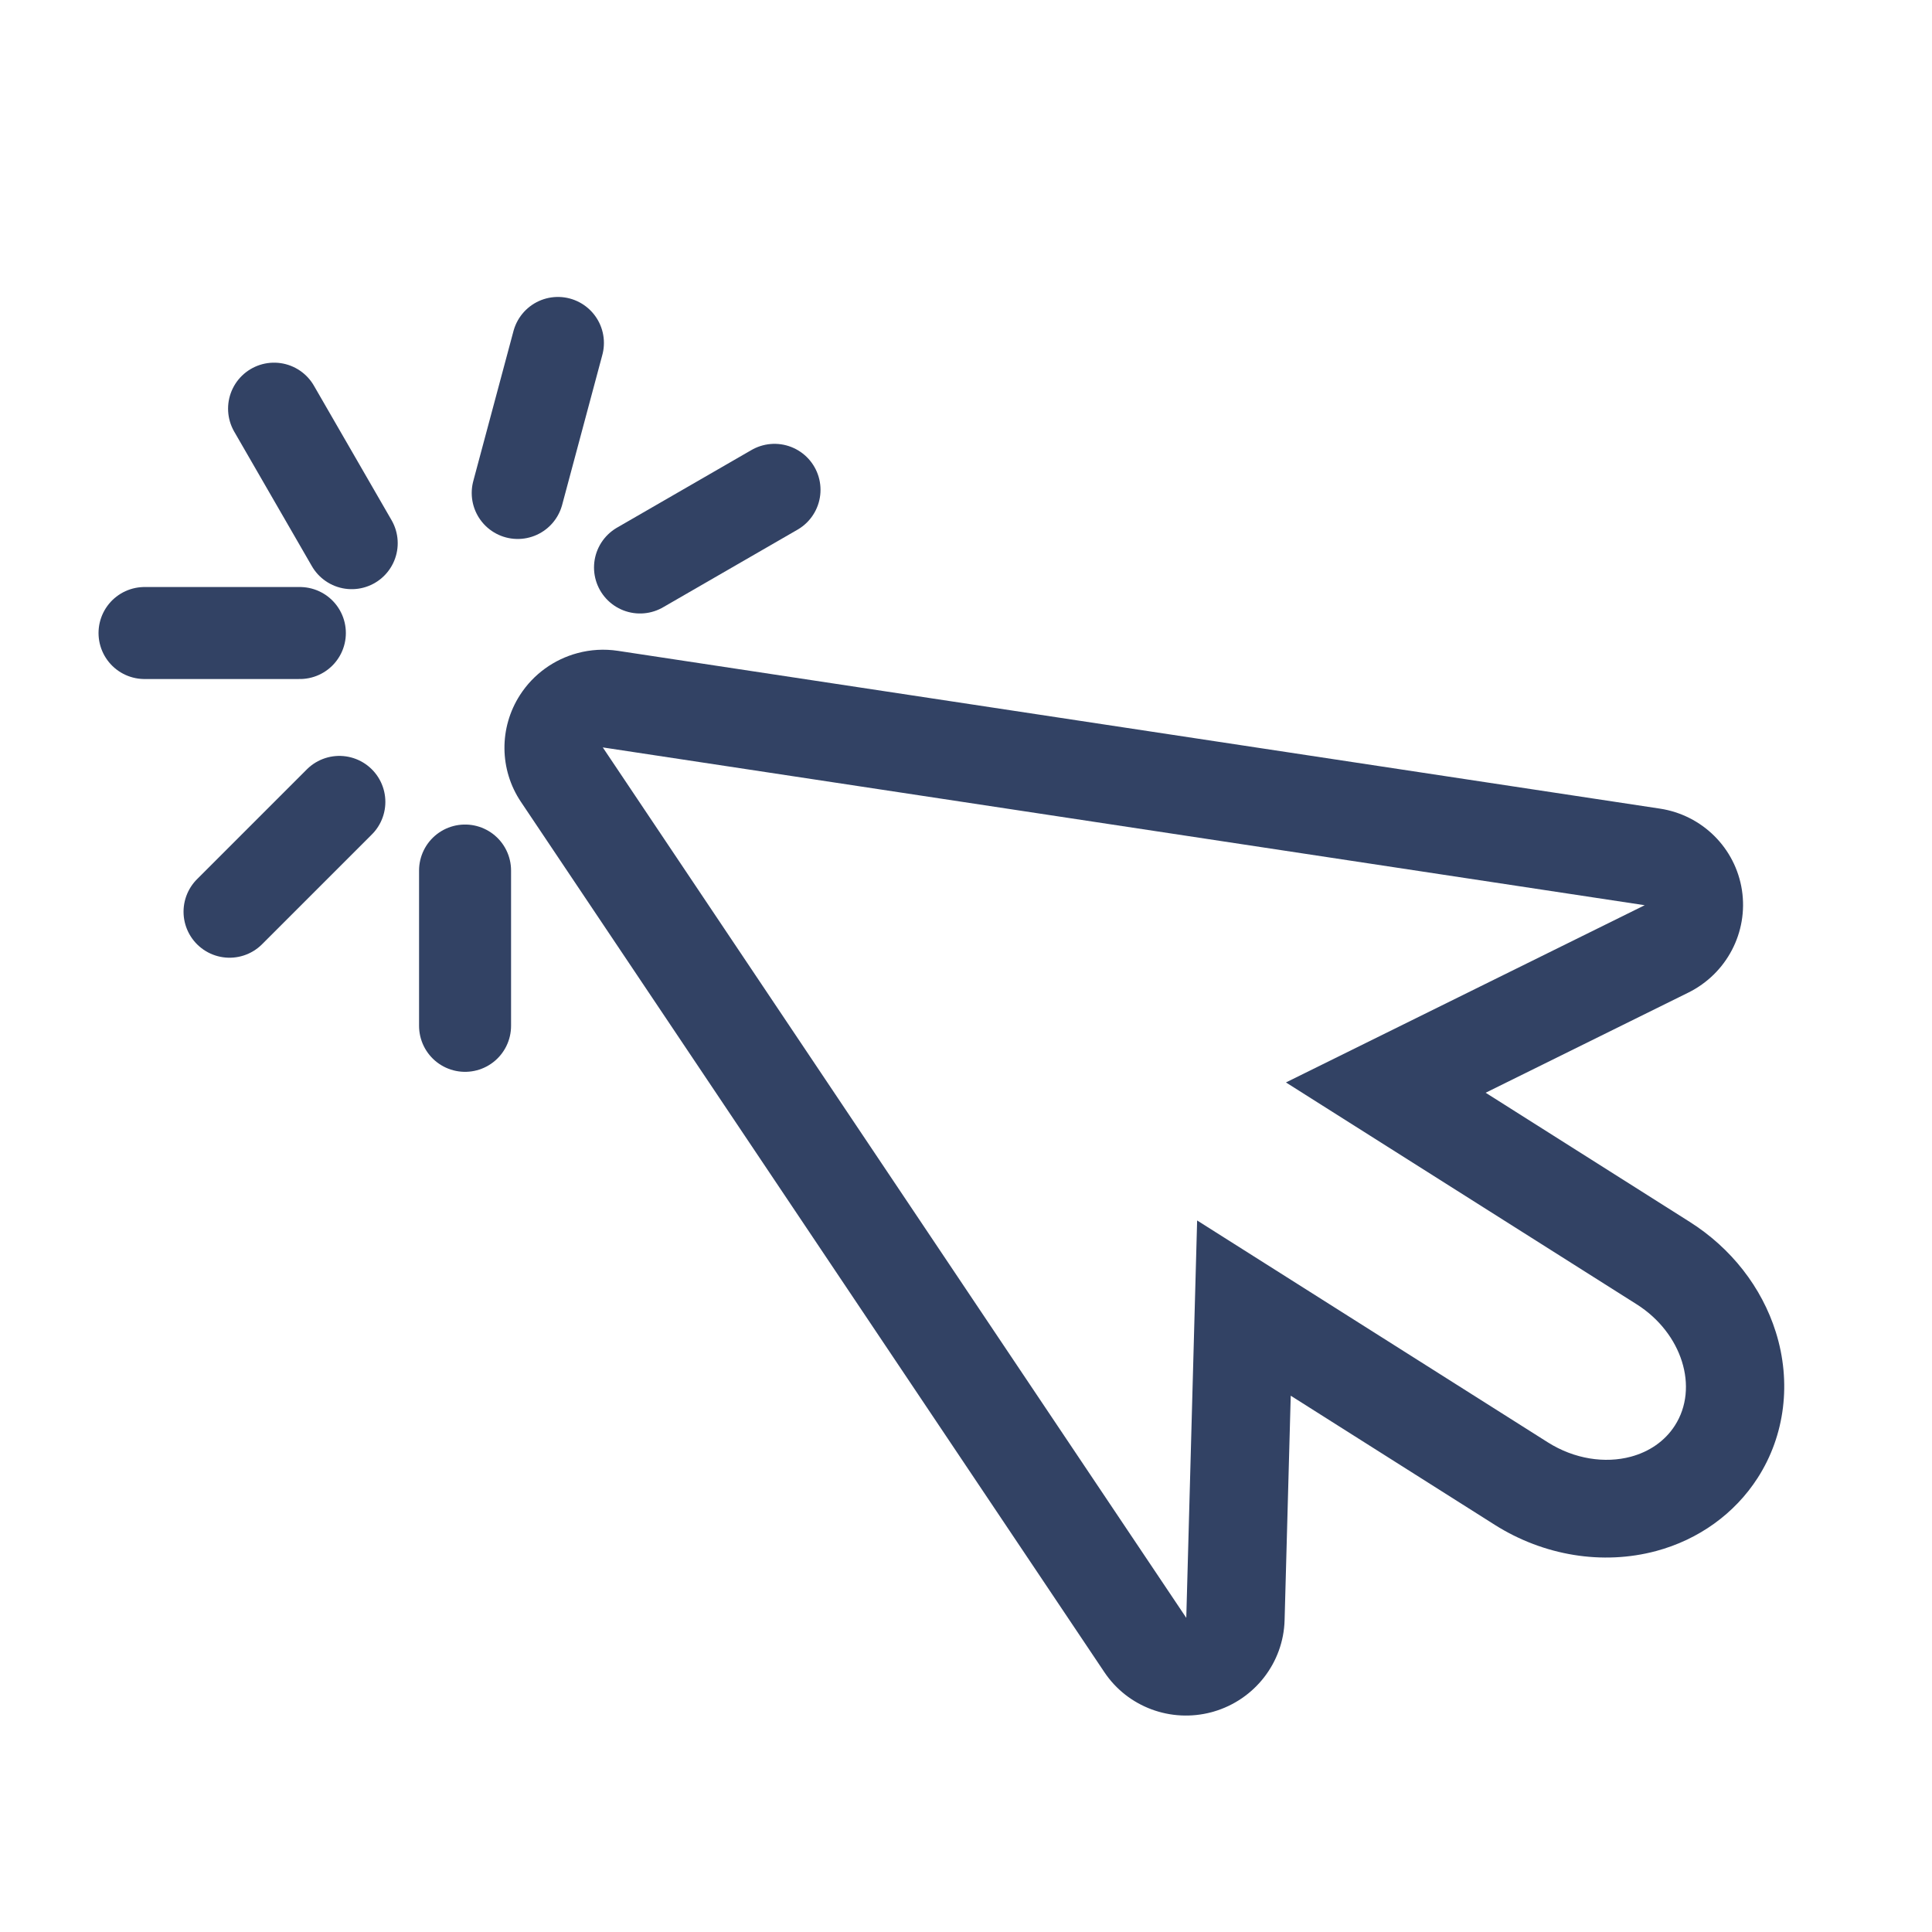 <svg width="63" height="63" viewBox="0 0 63 63" fill="none" xmlns="http://www.w3.org/2000/svg">
<g id="puntero">
    <path d="M19.656 24.372L53.632 29.518L41.933 35.297L53.369 42.531C54.85 43.468 55.41 45.249 54.615 46.486C54.285 47 53.772 47.342 53.18 47.501C52.341 47.726 51.341 47.582 50.473 47.033L39.037 39.798L38.683 52.756L19.656 24.372ZM18.832 21.297C18.073 21.5 17.397 21.978 16.956 22.664C16.27 23.73 16.282 25.096 16.985 26.145L36.013 54.529C36.774 55.665 38.182 56.187 39.508 55.832C39.528 55.826 39.548 55.821 39.569 55.815C40.912 55.426 41.852 54.219 41.889 52.831L42.089 45.512L48.743 49.723C50.342 50.733 52.259 51.044 54.004 50.577C55.391 50.205 56.567 49.358 57.316 48.192C58.207 46.807 58.422 45.072 57.906 43.434C57.446 41.971 56.448 40.696 55.097 39.842L48.445 35.633L55.051 32.369C56.305 31.75 57.013 30.397 56.802 29.024C56.59 27.652 55.508 26.578 54.127 26.368L20.151 21.223C19.703 21.155 19.254 21.183 18.832 21.297Z" fill="#324264"/>
    <line x1="20.87" y1="18.505" x2="25.256" y2="15.973" stroke="#324264" stroke-width="3" stroke-linecap="round"/>
    <line x1="16.882" y1="16.075" x2="18.193" y2="11.183" stroke="#324264" stroke-width="3" stroke-linecap="round"/>
    <line x1="11.469" y1="17.712" x2="8.937" y2="13.326" stroke="#324264" stroke-width="3" stroke-linecap="round"/>
    <line x1="15.165" y1="33.451" x2="15.165" y2="28.387" stroke="#324264" stroke-width="3" stroke-linecap="round"/>
    <line x1="7.485" y1="29.73" x2="11.066" y2="26.149" stroke="#324264" stroke-width="3" stroke-linecap="round"/>
    <line x1="4.713" y1="20.642" x2="9.778" y2="20.642" stroke="#324264" stroke-width="3" stroke-linecap="round"/>
</g>
</svg>
